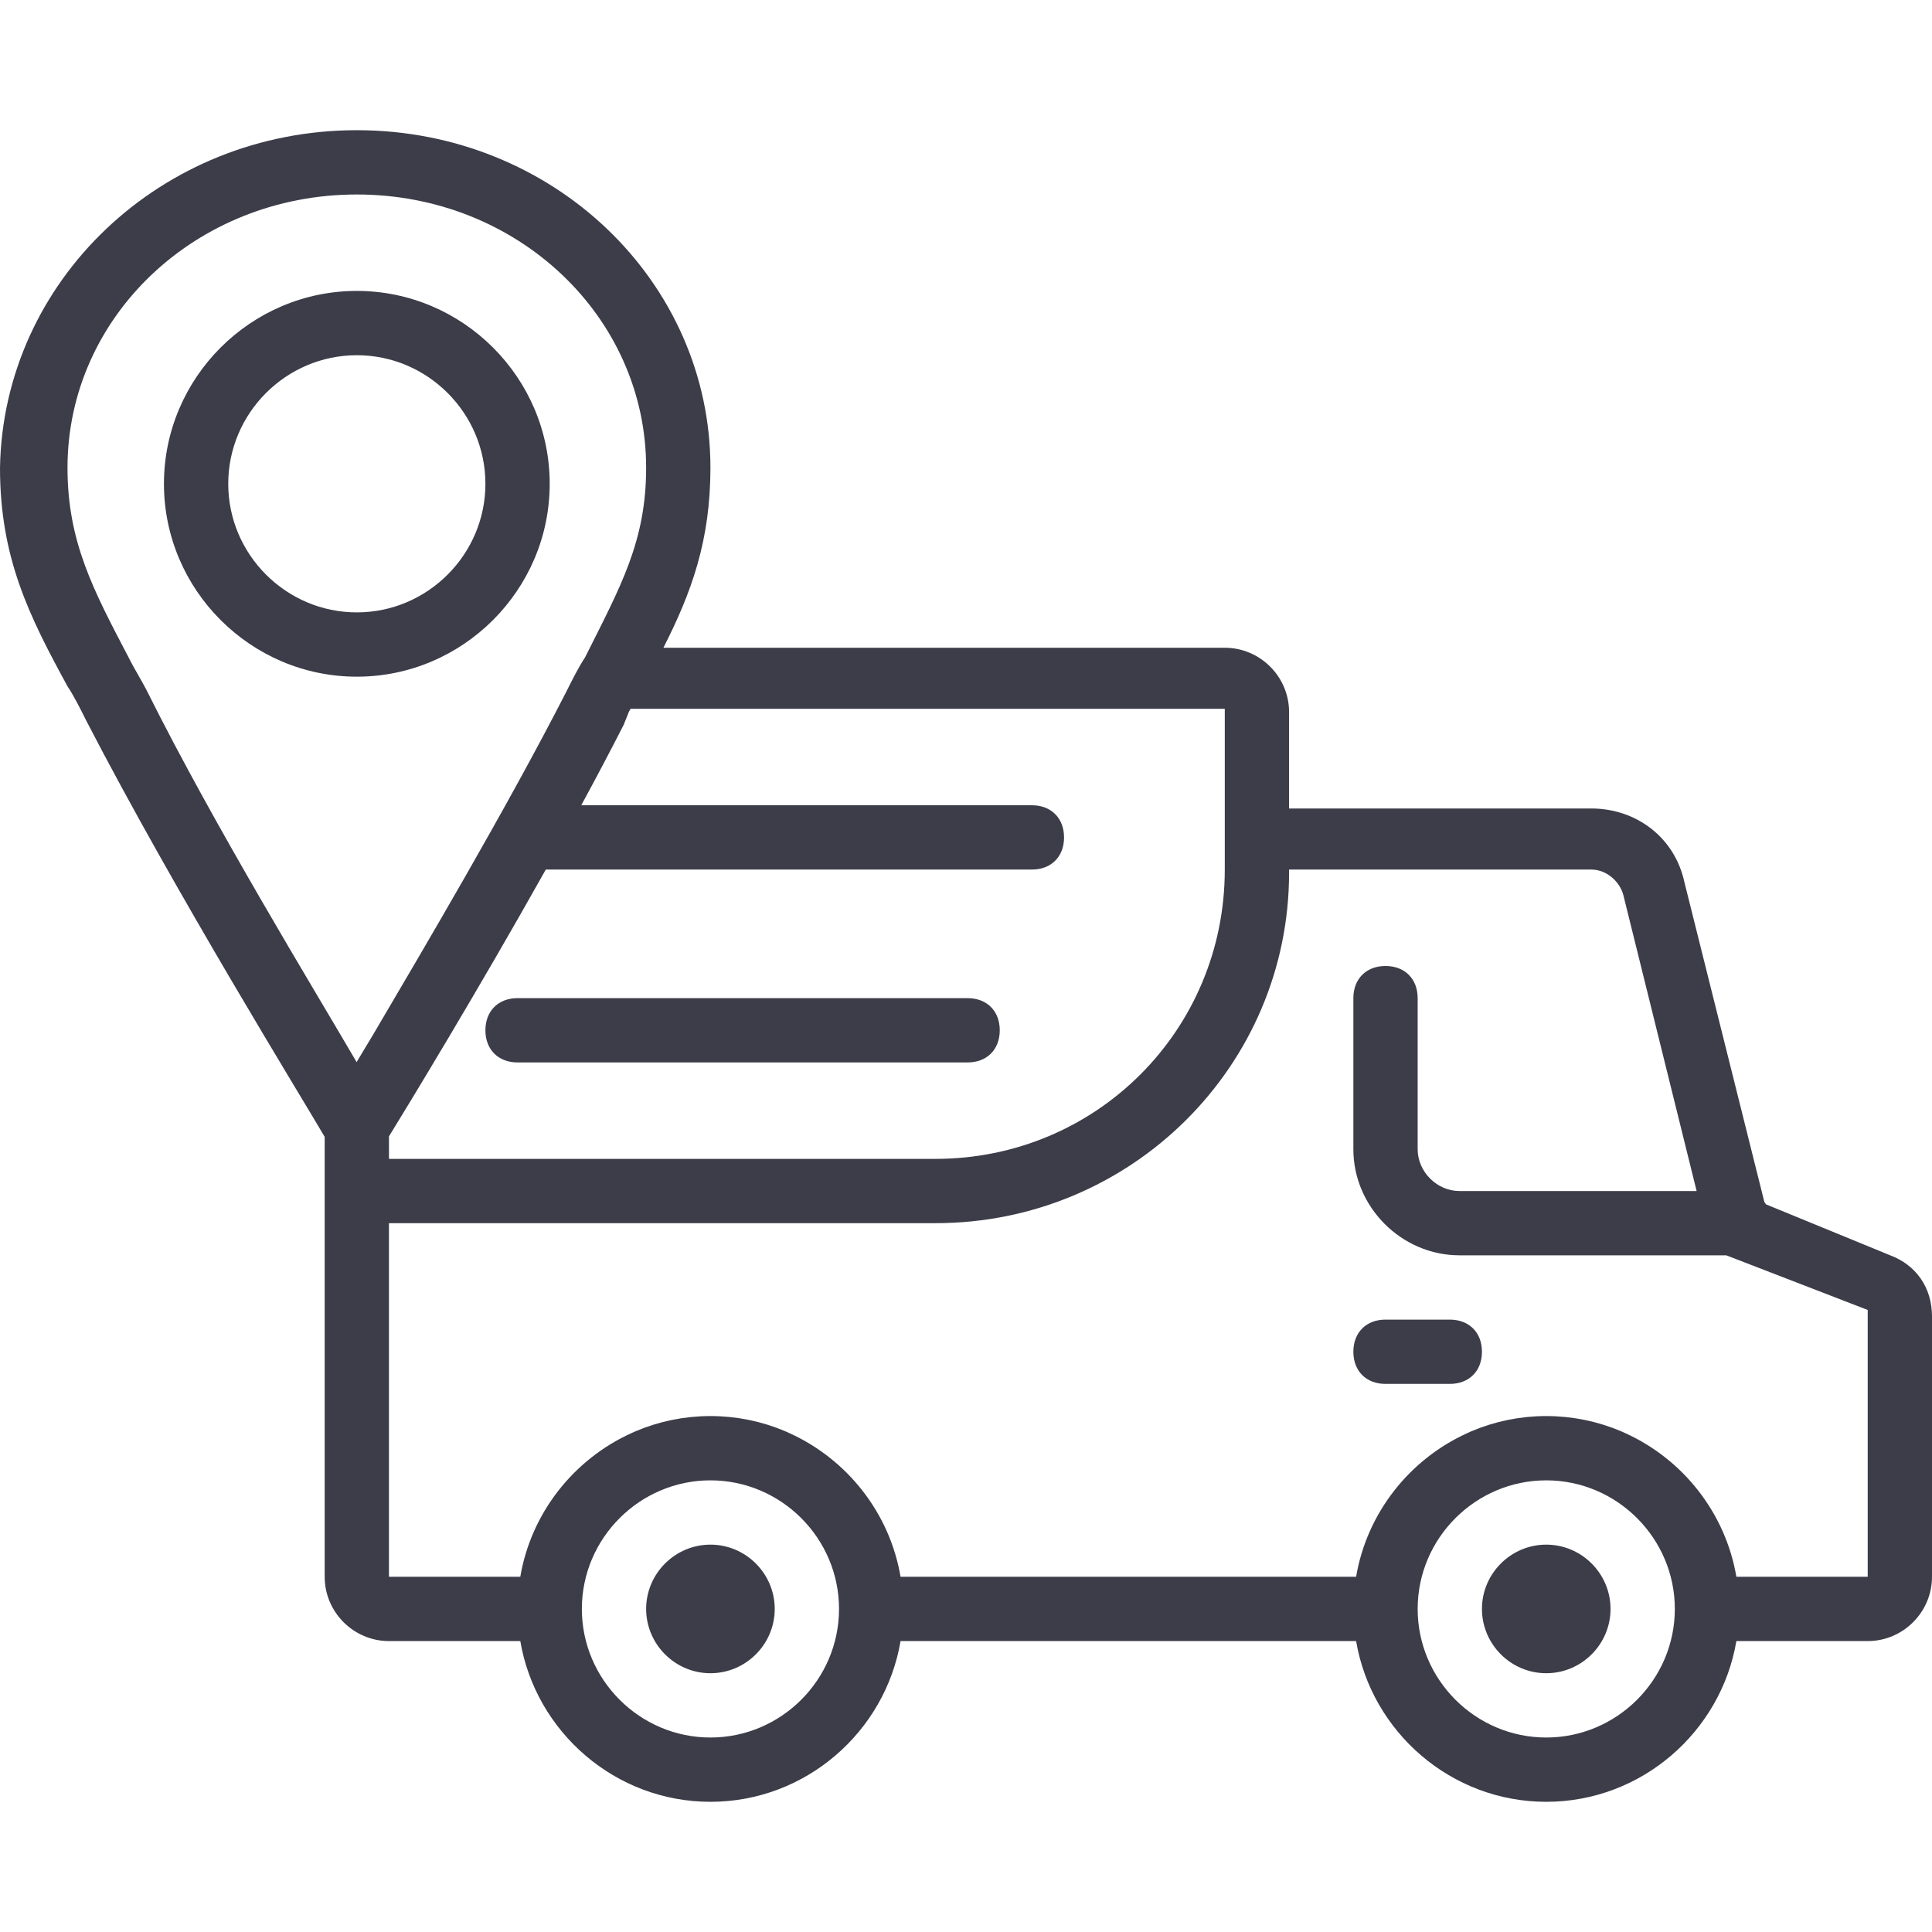 <?xml version="1.0" encoding="iso-8859-1"?><!-- Generator: Adobe Illustrator 19.0.0, SVG Export Plug-In . SVG Version: 6.00 Build 0) --><svg xmlns="http://www.w3.org/2000/svg" xmlns:xlink="http://www.w3.org/1999/xlink" version="1.1" id="Layer_1" x="0px" y="0px" viewBox="0 0 512.853 512.853" style="enable-background:new 0 0 512.853 512.853;" xml:space="preserve" width="100px" height="100px"><g transform="translate(1 1)"><g><g><path d="M187.587,409.027c-9.387,0-17.067,7.68-17.067,17.067s7.68,17.067,17.067,17.067s17.067-7.68,17.067-17.067 S196.973,409.027,187.587,409.027z" fill="#3c3d49"/><path d="M409.453,409.027c-9.387,0-17.067,7.68-17.067,17.067s7.68,17.067,17.067,17.067s17.067-7.68,17.067-17.067 S418.84,409.027,409.453,409.027z" fill="#3c3d49"/><path d="M383.853,349.293h-17.067c-5.12,0-8.533,3.413-8.533,8.533c0,5.12,3.413,8.533,8.533,8.533h17.067 c5.12,0,8.533-3.413,8.533-8.533C392.387,352.707,388.973,349.293,383.853,349.293z" fill="#3c3d49"/><path d="M255.853,263.96H136.387c-5.12,0-8.533,3.413-8.533,8.533s3.413,8.533,8.533,8.533h119.467 c5.12,0,8.533-3.413,8.533-8.533S260.973,263.96,255.853,263.96z" fill="#3c3d49"/><path d="M93.72,178.627c28.16,0,51.2-23.04,51.2-51.2c0-28.16-23.04-51.2-51.2-51.2c-28.16,0-51.2,23.04-51.2,51.2 C42.52,155.587,65.56,178.627,93.72,178.627z M93.72,93.293c18.773,0,34.133,15.36,34.133,34.133s-15.36,34.133-34.133,34.133 c-18.773,0-34.133-15.36-34.133-34.133S74.947,93.293,93.72,93.293z" fill="#3c3d49"/><path d="M500.76,332.227l-32.948-13.517c-0.142-0.218-0.293-0.427-0.455-0.627l-21.211-84.843 c-2.56-11.947-12.8-19.627-24.747-19.627h-80.213v-25.6c0-9.387-7.68-17.067-17.067-17.067H175.103 c7.404-14.569,12.484-28.356,12.484-47.787c0-49.493-41.813-89.6-93.867-89.6c-52.053,0-93.867,40.107-94.72,89.6 c0,23.893,7.68,39.253,17.92,58.027c1.707,2.56,3.413,5.973,5.12,9.387c23.361,45.164,57.373,100.266,63.147,110.211v14.376 v102.4c0,9.387,7.68,17.067,17.067,17.067h34.863c4.095,24.134,25.217,42.667,50.47,42.667s46.375-18.533,50.47-42.667h120.927 c4.095,24.134,25.217,42.667,50.47,42.667c25.253,0,46.375-18.533,50.47-42.667h34.863c9.387,0,17.067-7.68,17.067-17.067v-69.12 C511.853,340.76,507.587,334.787,500.76,332.227z M324.12,221.293v8.533c0,42.667-34.133,76.8-76.8,76.8H102.253v-5.973 c4.893-7.952,23.38-38.266,41.629-70.827H272.92c5.12,0,8.533-3.413,8.533-8.533s-3.413-8.533-8.533-8.533H153.299 c3.928-7.245,7.728-14.429,11.248-21.333l1.392-3.48c0.147-0.264,0.293-0.527,0.44-0.787H324.12V221.293z M33.133,173.507 c-9.387-17.92-16.213-30.72-16.213-50.347c0-40.107,34.133-72.533,76.8-72.533c42.667,0,76.8,32.427,76.8,72.533 c0,19.627-6.827,31.573-16.213,50.347c-1.707,2.56-3.413,5.973-5.12,9.387c-15.906,31.054-37.854,68.145-50.943,90.416 c-1.665,2.775-3.199,5.327-4.58,7.622c-11.97-20.513-37.518-62.252-55.41-98.037C36.547,179.48,34.84,176.92,33.133,173.507z M187.587,460.227c-18.773,0-34.133-15.36-34.133-34.133c0-18.773,15.36-34.133,34.133-34.133 c18.773,0,34.133,15.36,34.133,34.133C221.72,444.867,206.36,460.227,187.587,460.227z M409.453,460.227 c-18.773,0-34.133-15.36-34.133-34.133c0-18.773,15.36-34.133,34.133-34.133c18.773,0,34.133,15.36,34.133,34.133 C443.587,444.867,428.227,460.227,409.453,460.227z M494.787,417.56h-34.863c-2.881-16.98-14.192-31.177-29.444-38.106 c-0.338-0.155-0.674-0.314-1.017-0.462c-0.214-0.092-0.432-0.175-0.648-0.264c-0.553-0.229-1.109-0.453-1.672-0.662 c-0.152-0.056-0.306-0.108-0.459-0.163c-0.625-0.226-1.256-0.442-1.893-0.644c-0.138-0.044-0.276-0.085-0.415-0.127 c-0.648-0.199-1.302-0.387-1.962-0.56c-0.146-0.038-0.292-0.076-0.439-0.113c-0.648-0.164-1.301-0.316-1.96-0.455 c-0.166-0.035-0.331-0.071-0.497-0.104c-0.636-0.128-1.277-0.242-1.922-0.346c-0.191-0.031-0.381-0.064-0.573-0.093 c-0.621-0.093-1.248-0.17-1.877-0.24c-0.213-0.024-0.425-0.052-0.639-0.074c-0.629-0.062-1.263-0.107-1.899-0.146 c-0.21-0.013-0.417-0.033-0.628-0.043c-0.837-0.041-1.68-0.065-2.529-0.065c-0.849,0-1.692,0.024-2.529,0.065 c-0.21,0.01-0.418,0.03-0.628,0.043c-0.636,0.039-1.27,0.084-1.899,0.146c-0.214,0.021-0.426,0.05-0.639,0.074 c-0.629,0.07-1.256,0.148-1.877,0.24c-0.192,0.029-0.382,0.062-0.574,0.093c-0.645,0.104-1.285,0.218-1.921,0.345 c-0.167,0.034-0.332,0.069-0.498,0.104c-0.658,0.139-1.311,0.291-1.959,0.455c-0.146,0.037-0.293,0.074-0.439,0.113 c-0.66,0.174-1.314,0.361-1.962,0.561c-0.138,0.042-0.276,0.083-0.414,0.127c-0.638,0.202-1.268,0.418-1.894,0.644 c-0.152,0.055-0.305,0.107-0.457,0.163c-0.564,0.21-1.121,0.434-1.675,0.664c-0.215,0.089-0.432,0.172-0.645,0.263 c-0.343,0.148-0.68,0.308-1.019,0.463c-15.25,6.93-26.561,21.126-29.442,38.105H238.057 c-2.881-16.979-14.19-31.174-29.439-38.104c-0.34-0.156-0.677-0.316-1.021-0.464c-0.213-0.091-0.43-0.174-0.645-0.263 c-0.554-0.229-1.111-0.453-1.675-0.664c-0.151-0.056-0.305-0.108-0.457-0.163c-0.626-0.226-1.257-0.442-1.894-0.644 c-0.137-0.043-0.276-0.084-0.414-0.127c-0.648-0.199-1.302-0.387-1.962-0.561c-0.146-0.038-0.292-0.076-0.439-0.113 c-0.648-0.164-1.301-0.316-1.96-0.455c-0.166-0.035-0.331-0.071-0.497-0.104c-0.636-0.128-1.277-0.242-1.922-0.346 c-0.191-0.031-0.381-0.064-0.573-0.093c-0.621-0.093-1.248-0.17-1.877-0.24c-0.213-0.024-0.425-0.052-0.639-0.074 c-0.629-0.062-1.263-0.107-1.899-0.146c-0.21-0.013-0.417-0.033-0.628-0.043c-0.837-0.041-1.68-0.065-2.529-0.065 c-0.849,0-1.692,0.024-2.529,0.065c-0.21,0.01-0.418,0.03-0.628,0.043c-0.636,0.039-1.27,0.084-1.899,0.146 c-0.214,0.021-0.426,0.05-0.639,0.074c-0.629,0.07-1.256,0.148-1.877,0.24c-0.192,0.029-0.382,0.062-0.573,0.093 c-0.645,0.104-1.286,0.218-1.922,0.346c-0.166,0.033-0.332,0.069-0.497,0.104c-0.659,0.139-1.312,0.291-1.96,0.455 c-0.146,0.037-0.293,0.074-0.439,0.113c-0.66,0.174-1.313,0.361-1.962,0.56c-0.138,0.042-0.277,0.083-0.415,0.127 c-0.637,0.202-1.267,0.418-1.893,0.644c-0.153,0.055-0.307,0.107-0.459,0.163c-0.563,0.21-1.119,0.433-1.672,0.662 c-0.216,0.089-0.434,0.172-0.648,0.264c-0.342,0.148-0.678,0.307-1.017,0.462c-15.252,6.929-26.563,21.126-29.444,38.106h-34.863 v-93.867H247.32c52.053,0,93.867-41.813,93.867-93.013v-0.853H421.4c4.267,0,7.68,3.413,8.533,6.827l19.44,78.507h-62.96 c-5.973,0-11.093-5.12-11.093-11.093V263.96c0-5.12-3.413-8.533-8.533-8.533s-8.533,3.413-8.533,8.533v40.107 c0,15.36,12.8,28.16,28.16,28.16h70.827l37.547,14.507V417.56z" fill="#3c3d49"/></g></g></g><g></g><g></g><g></g><g></g><g></g><g></g><g></g><g></g><g></g><g></g><g></g><g></g><g></g><g></g><g></g></svg>